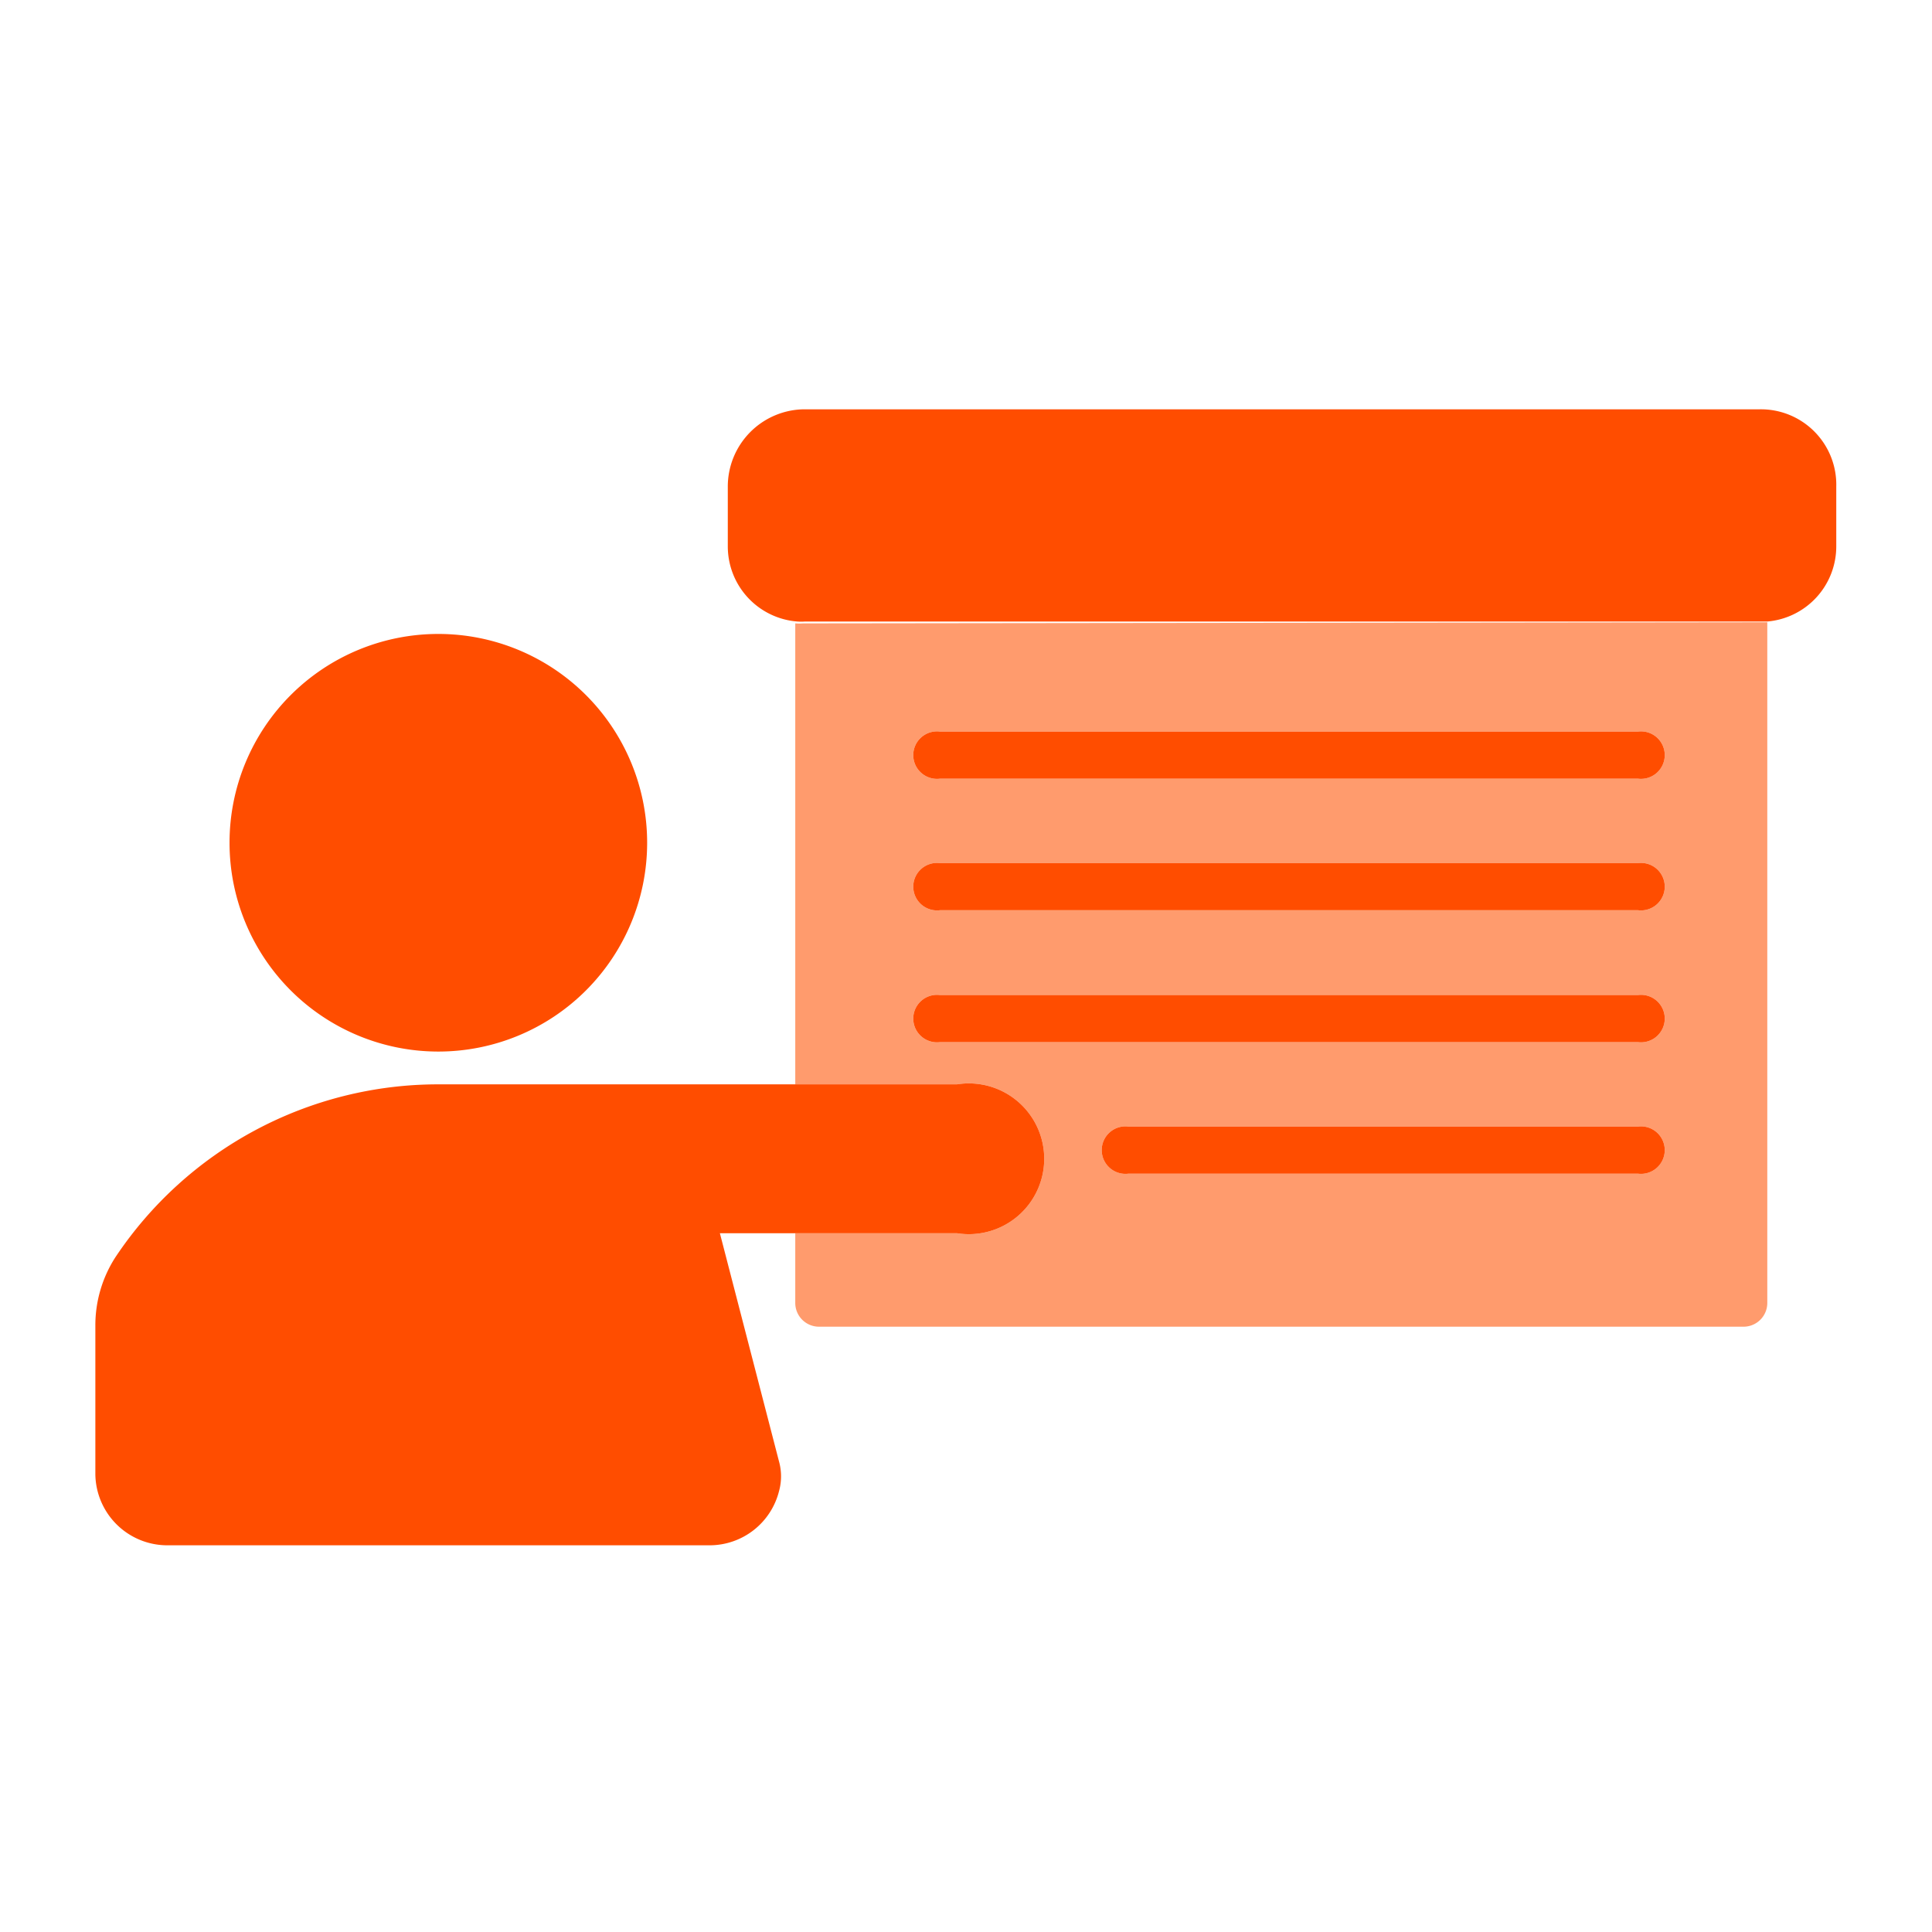 <svg xmlns="http://www.w3.org/2000/svg" viewBox="0 0 51.26 51.26"><defs><style>.cls-1{fill:#ff9b6d;}.cls-2{fill:#ff4d00;}</style></defs><g id="Layer_2" data-name="Layer 2"><path class="cls-1" d="M21.31,16.54a1.33,1.33,0,0,1-.21,0V28.77h4.29a2,2,0,1,1,0,3.95H21.1v1.85a.63.63,0,0,0,.62.63H46.27a.63.63,0,0,0,.62-.63V16.51l-.21,0Zm22.15,14.6H29.94a.63.63,0,1,1,0-1.25H43.46a.63.63,0,1,1,0,1.25Zm0-3.49H24.94a.63.63,0,1,1,0-1.25H43.46a.63.63,0,1,1,0,1.25Zm0-3.5H24.94a.63.63,0,1,1,0-1.25H43.46a.63.63,0,1,1,0,1.25Zm0-3.49H24.94a.63.63,0,1,1,0-1.25H43.46a.63.63,0,1,1,0,1.25Z"/><path class="cls-2" d="M11.63,27.9a5.54,5.54,0,1,0-5.54-5.54A5.54,5.54,0,0,0,11.63,27.9Z"/><path class="cls-2" d="M25.39,28.77H11.63a10.29,10.29,0,0,0-8.57,4.59,3.33,3.33,0,0,0-.53,1.81v3.95A1.91,1.91,0,0,0,4.45,41H18.82a1.9,1.9,0,0,0,1.85-1.44,1.47,1.47,0,0,0,0-.78L19.1,32.72h6.29a2,2,0,1,0,0-3.95Z"/><path class="cls-2" d="M46.68,10.86H21.31a2.05,2.05,0,0,0-2,2.05v1.58a2,2,0,0,0,1.84,2,1.33,1.33,0,0,0,.21,0H46.68l.21,0a2,2,0,0,0,1.83-2V12.91A2,2,0,0,0,46.68,10.86Z"/><path class="cls-2" d="M43.46,19.41H24.94a.63.63,0,1,0,0,1.25H43.46a.63.63,0,1,0,0-1.25Z"/><path class="cls-2" d="M43.46,22.9H24.94a.63.63,0,1,0,0,1.25H43.46a.63.63,0,1,0,0-1.25Z"/><path class="cls-2" d="M43.46,26.4H24.94a.63.63,0,1,0,0,1.25H43.46a.63.63,0,1,0,0-1.25Z"/><path class="cls-2" d="M43.46,29.89H29.94a.63.63,0,1,0,0,1.25H43.46a.63.63,0,1,0,0-1.25Z"/></g></svg>